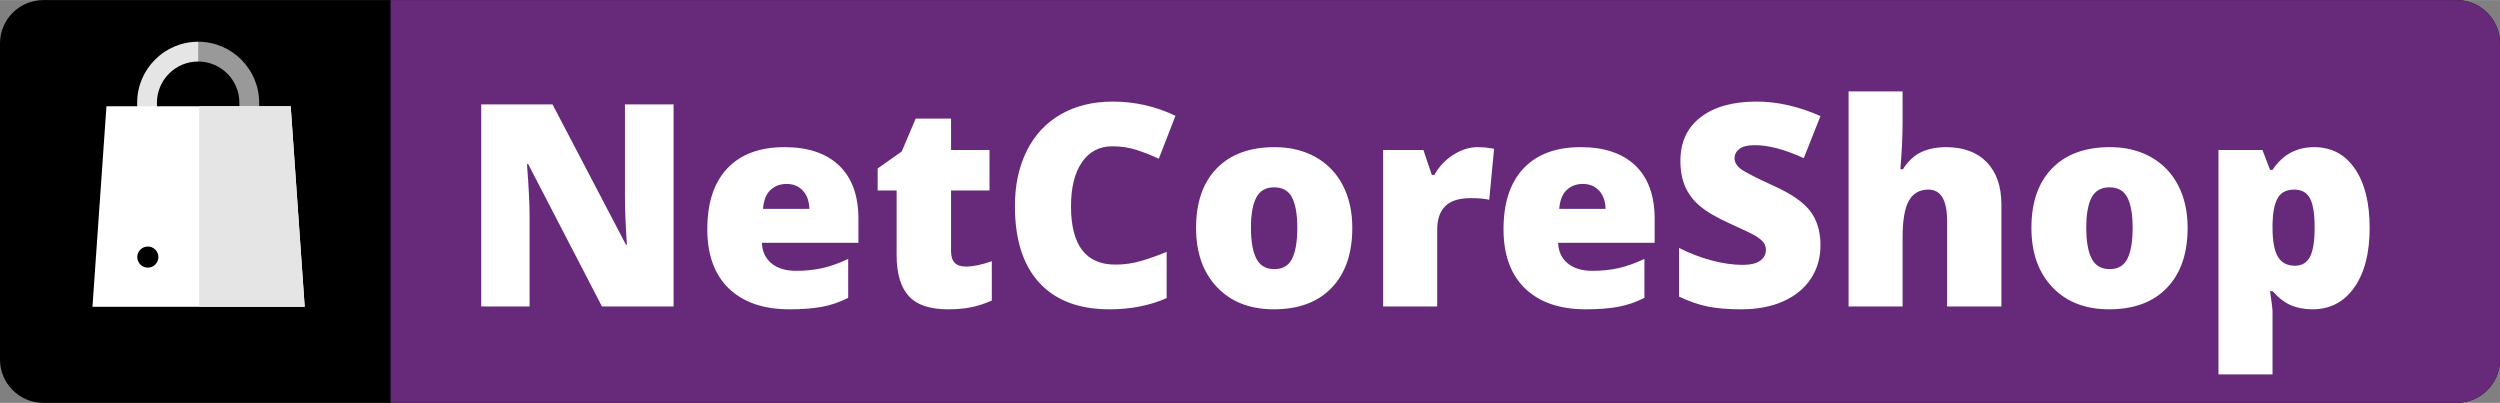 <?xml version="1.0" encoding="UTF-8"?>
<!DOCTYPE svg PUBLIC "-//W3C//DTD SVG 1.1//EN" "http://www.w3.org/Graphics/SVG/1.1/DTD/svg11.dtd">
<!-- Creator: CorelDRAW 2017 -->
<svg xmlns="http://www.w3.org/2000/svg" xml:space="preserve" width="1092px" height="176px" version="1.1" style="shape-rendering:geometricPrecision; text-rendering:geometricPrecision; image-rendering:optimizeQuality; fill-rule:evenodd; clip-rule:evenodd"
viewBox="0 0 955.548 153.942"
 xmlns:xlink="http://www.w3.org/1999/xlink">
 <rect x="0" y="0" width="955.548" height="153.942" fill="#808080" stroke="none"/>
 <defs>
  <style type="text/css">
   <![CDATA[
    .fil5 {fill:white}
    .fil3 {fill:#E5E5E5}
    .fil4 {fill:#999999}
    .fil6 {fill:black}
    .fil0 {fill:black}
    .fil1 {fill:#67297A}
    .fil2 {fill:white;fill-rule:nonzero}
   ]]>
  </style>
 </defs>
 <g id="Слой_x0020_1">
  <path class="fil0" d="M16.529 0l922.49 0c9.091,0 16.529,7.438 16.529,16.529l0 120.884c0,9.091 -7.438,16.529 -16.529,16.529l-922.49 0c-9.091,0 -16.529,-7.438 -16.529,-16.529l0 -120.884c0,-9.091 7.438,-16.529 16.529,-16.529z"/>
  <path class="fil1" d="M149.277 0l789.742 0c9.091,0 16.529,7.438 16.529,16.529l0 120.884c0,9.091 -7.438,16.529 -16.529,16.529l-789.742 0 0 -153.942z"/>
  <path class="fil2" d="M257.451 117.108l-27.366 0 -28.196 -54.408 -0.469 0c0.667,8.563 0.992,15.089 0.992,19.596l0 34.812 -18.479 0 0 -77.232 27.258 0 28.088 53.67 0.324 0c-0.504,-7.788 -0.739,-14.026 -0.739,-18.75l0 -34.92 18.587 0 0 77.232zm44.367 1.082c-9.969,0 -17.703,-2.65 -23.22,-7.95 -5.498,-5.301 -8.257,-12.854 -8.257,-22.643 0,-10.114 2.542,-17.866 7.662,-23.275 5.102,-5.408 12.386,-8.112 21.85,-8.112 9.014,0 15.973,2.343 20.895,7.048 4.903,4.706 7.355,11.485 7.355,20.318l0 9.195 -36.903 0c0.144,3.335 1.37,5.967 3.678,7.86 2.289,1.893 5.444,2.848 9.41,2.848 3.624,0 6.959,-0.342 10.006,-1.027 3.046,-0.686 6.346,-1.857 9.897,-3.516l0 14.873c-3.227,1.641 -6.58,2.795 -10.023,3.426 -3.444,0.631 -7.572,0.955 -12.35,0.955zm-1.226 -47.919c-2.415,0 -4.452,0.776 -6.093,2.308 -1.641,1.532 -2.596,3.93 -2.867,7.211l17.722 0c-0.072,-2.884 -0.883,-5.192 -2.452,-6.922 -1.568,-1.731 -3.66,-2.597 -6.31,-2.597zm68.525 31.586c2.776,0 6.112,-0.685 9.97,-2.056l0 15.054c-2.777,1.208 -5.427,2.055 -7.951,2.56 -2.506,0.523 -5.462,0.775 -8.834,0.775 -6.94,0 -11.934,-1.694 -14.999,-5.102 -3.065,-3.389 -4.597,-8.617 -4.597,-15.666l0 -24.663 -7.247 0 0 -8.401 9.194 -6.49 5.336 -12.566 13.521 0 0 11.989 14.693 0 0 15.468 -14.693 0 0 23.293c0,3.876 1.857,5.805 5.607,5.805zm56.031 -45.972c-4.957,0 -8.834,2.037 -11.61,6.094 -2.794,4.074 -4.182,9.681 -4.182,16.838 0,14.855 5.661,22.283 16.964,22.283 3.408,0 6.725,-0.469 9.934,-1.425 3.191,-0.955 6.418,-2.091 9.663,-3.443l0 17.668c-6.454,2.866 -13.738,4.29 -21.869,4.29 -11.663,0 -20.588,-3.389 -26.807,-10.15 -6.22,-6.76 -9.321,-16.532 -9.321,-29.313 0,-7.987 1.497,-15.018 4.507,-21.075 3.011,-6.058 7.338,-10.709 12.999,-13.972 5.66,-3.263 12.295,-4.885 19.939,-4.885 8.347,0 16.315,1.802 23.923,5.426l-6.382 16.424c-2.848,-1.353 -5.715,-2.47 -8.563,-3.39 -2.849,-0.919 -5.914,-1.37 -9.195,-1.37zm91.727 31.189c0,9.789 -2.632,17.415 -7.896,22.895 -5.246,5.481 -12.62,8.221 -22.085,8.221 -9.086,0 -16.315,-2.794 -21.669,-8.401 -5.373,-5.607 -8.059,-13.178 -8.059,-22.715 0,-9.771 2.632,-17.343 7.897,-22.752 5.264,-5.408 12.637,-8.112 22.138,-8.112 5.877,0 11.069,1.243 15.576,3.75 4.507,2.505 7.987,6.093 10.438,10.762 2.434,4.651 3.66,10.114 3.66,16.352zm-38.742 -0.036c0,5.138 0.685,9.068 2.055,11.754 1.37,2.686 3.678,4.038 6.923,4.038 3.191,0 5.444,-1.352 6.778,-4.038 1.317,-2.686 1.965,-6.616 1.965,-11.754 0,-5.102 -0.667,-8.96 -2.001,-11.556 -1.334,-2.614 -3.623,-3.912 -6.85,-3.912 -3.173,0 -5.445,1.298 -6.815,3.876 -1.37,2.595 -2.055,6.454 -2.055,11.592zm86.643 -30.828c1.802,0 3.515,0.144 5.12,0.414l1.171 0.216 -1.856 19.489c-1.677,-0.415 -4.021,-0.631 -7.013,-0.631 -4.507,0 -7.77,1.027 -9.807,3.083 -2.056,2.073 -3.065,5.029 -3.065,8.906l0 29.421 -20.66 0 0 -59.817 15.378 0 3.226 9.537 0.992 0c1.731,-3.173 4.129,-5.733 7.211,-7.68 3.083,-1.965 6.184,-2.938 9.303,-2.938zm41.374 61.98c-9.969,0 -17.703,-2.65 -23.22,-7.95 -5.498,-5.301 -8.257,-12.854 -8.257,-22.643 0,-10.114 2.542,-17.866 7.662,-23.275 5.102,-5.408 12.386,-8.112 21.85,-8.112 9.014,0 15.973,2.343 20.895,7.048 4.903,4.706 7.355,11.485 7.355,20.318l0 9.195 -36.903 0c0.144,3.335 1.37,5.967 3.678,7.86 2.289,1.893 5.444,2.848 9.41,2.848 3.624,0 6.959,-0.342 10.006,-1.027 3.047,-0.686 6.346,-1.857 9.897,-3.516l0 14.873c-3.227,1.641 -6.58,2.795 -10.023,3.426 -3.444,0.631 -7.572,0.955 -12.35,0.955zm-1.226 -47.919c-2.415,0 -4.452,0.776 -6.093,2.308 -1.641,1.532 -2.596,3.93 -2.867,7.211l17.722 0c-0.072,-2.884 -0.883,-5.192 -2.452,-6.922 -1.568,-1.731 -3.66,-2.597 -6.31,-2.597zm90.898 23.401c0,4.796 -1.208,9.05 -3.642,12.764 -2.433,3.714 -5.931,6.598 -10.51,8.671 -4.579,2.056 -9.951,3.083 -16.099,3.083 -5.138,0 -9.465,-0.361 -12.944,-1.082 -3.48,-0.721 -7.103,-1.983 -10.871,-3.785l0 -18.605c3.966,2.037 8.112,3.623 12.403,4.777 4.291,1.136 8.239,1.713 11.827,1.713 3.1,0 5.372,-0.541 6.814,-1.605 1.443,-1.063 2.164,-2.452 2.164,-4.128 0,-1.064 -0.289,-1.983 -0.884,-2.776 -0.577,-0.794 -1.514,-1.587 -2.794,-2.398 -1.28,-0.811 -4.705,-2.47 -10.276,-4.976 -5.03,-2.29 -8.798,-4.507 -11.322,-6.652 -2.506,-2.146 -4.381,-4.616 -5.589,-7.392 -1.207,-2.776 -1.82,-6.075 -1.82,-9.879 0,-7.103 2.578,-12.656 7.752,-16.64 5.174,-3.985 12.295,-5.967 21.345,-5.967 7.986,0 16.135,1.838 24.446,5.534l-6.382 16.081c-7.229,-3.299 -13.449,-4.958 -18.695,-4.958 -2.704,0 -4.687,0.487 -5.913,1.443 -1.244,0.955 -1.857,2.145 -1.857,3.551 0,1.515 0.793,2.885 2.362,4.075 1.568,1.189 5.805,3.371 12.745,6.544 6.653,2.992 11.268,6.219 13.864,9.645 2.578,3.443 3.876,7.752 3.876,12.962zm48.405 23.436l0 -32.63c0,-8.023 -2.379,-12.043 -7.139,-12.043 -3.371,0 -5.877,1.424 -7.481,4.254 -1.587,2.831 -2.398,7.536 -2.398,14.117l0 26.302 -20.642 0 0 -82.208 20.642 0 0 11.682c0,5.283 -0.288,11.304 -0.847,18.083l0.955 0c1.965,-3.101 4.309,-5.282 7.031,-6.562 2.704,-1.263 5.859,-1.893 9.447,-1.893 6.688,0 11.898,1.929 15.612,5.787 3.714,3.858 5.571,9.248 5.571,16.189l0 38.922 -20.751 0zm91.926 -30.034c0,9.789 -2.632,17.415 -7.897,22.895 -5.246,5.481 -12.619,8.221 -22.084,8.221 -9.086,0 -16.316,-2.794 -21.67,-8.401 -5.372,-5.607 -8.058,-13.178 -8.058,-22.715 0,-9.771 2.632,-17.343 7.896,-22.752 5.264,-5.408 12.638,-8.112 22.138,-8.112 5.878,0 11.07,1.243 15.577,3.75 4.507,2.505 7.986,6.093 10.438,10.762 2.434,4.651 3.66,10.114 3.66,16.352zm-38.743 -0.036c0,5.138 0.685,9.068 2.056,11.754 1.369,2.686 3.677,4.038 6.922,4.038 3.191,0 5.445,-1.352 6.779,-4.038 1.316,-2.686 1.965,-6.616 1.965,-11.754 0,-5.102 -0.667,-8.96 -2.001,-11.556 -1.334,-2.614 -3.624,-3.912 -6.851,-3.912 -3.173,0 -5.445,1.298 -6.814,3.876 -1.371,2.595 -2.056,6.454 -2.056,11.592zm86.463 31.152c-3.029,0 -5.751,-0.505 -8.149,-1.514 -2.379,-0.992 -4.759,-2.795 -7.121,-5.409l-0.955 0c0.631,4.183 0.955,6.779 0.955,7.806l0 23.996 -20.66 0 0 -85.778 16.802 0 2.903 7.59 0.955 0c3.84,-5.787 9.14,-8.671 15.901,-8.671 6.616,0 11.808,2.74 15.576,8.239 3.768,5.498 5.643,13.034 5.643,22.625 0,9.645 -1.965,17.252 -5.877,22.787 -3.931,5.553 -9.267,8.329 -15.973,8.329zm-6.923 -45.755c-3.029,0 -5.156,1.081 -6.364,3.245 -1.226,2.163 -1.875,5.372 -1.983,9.645l0 1.622c0,5.156 0.685,8.87 2.055,11.16 1.371,2.29 3.534,3.425 6.49,3.425 2.651,0 4.561,-1.135 5.769,-3.407 1.19,-2.272 1.785,-6.022 1.785,-11.268 0,-5.138 -0.595,-8.833 -1.785,-11.069 -1.208,-2.236 -3.19,-3.353 -5.967,-3.353z"/>
  <g id="_2572860954544">
   <g>
    <path class="fil3" d="M52.424 39.236l0 15.022 7.564 0 0 -15.022c0,-8.687 7.067,-15.754 15.754,-15.754l5.042 -4.16 -5.042 -3.404c-12.857,0 -23.318,10.461 -23.318,23.318z"/>
    <path class="fil4" d="M75.742 15.918l0 7.564c8.687,0 15.755,7.067 15.755,15.754l0 15.022 7.563 0 0 -15.022c0,-12.857 -10.46,-23.318 -23.318,-23.318z"/>
   </g>
   <polygon class="fil5" points="40.689,40.588 111.112,40.588 116.462,117.228 105.763,117.228 46.039,117.228 35.34,117.228 "/>
   <polygon class="fil3" points="111.112,40.588 76.125,40.588 76.125,117.228 105.763,117.228 116.462,117.228 "/>
   <path class="fil6" d="M56.506 94.194c2.228,0 4.034,1.806 4.034,4.034 0,2.227 -1.806,4.033 -4.034,4.033 -2.228,0 -4.034,-1.806 -4.034,-4.033 0,-2.228 1.806,-4.034 4.034,-4.034z"/>
  </g>
 </g>
</svg>
